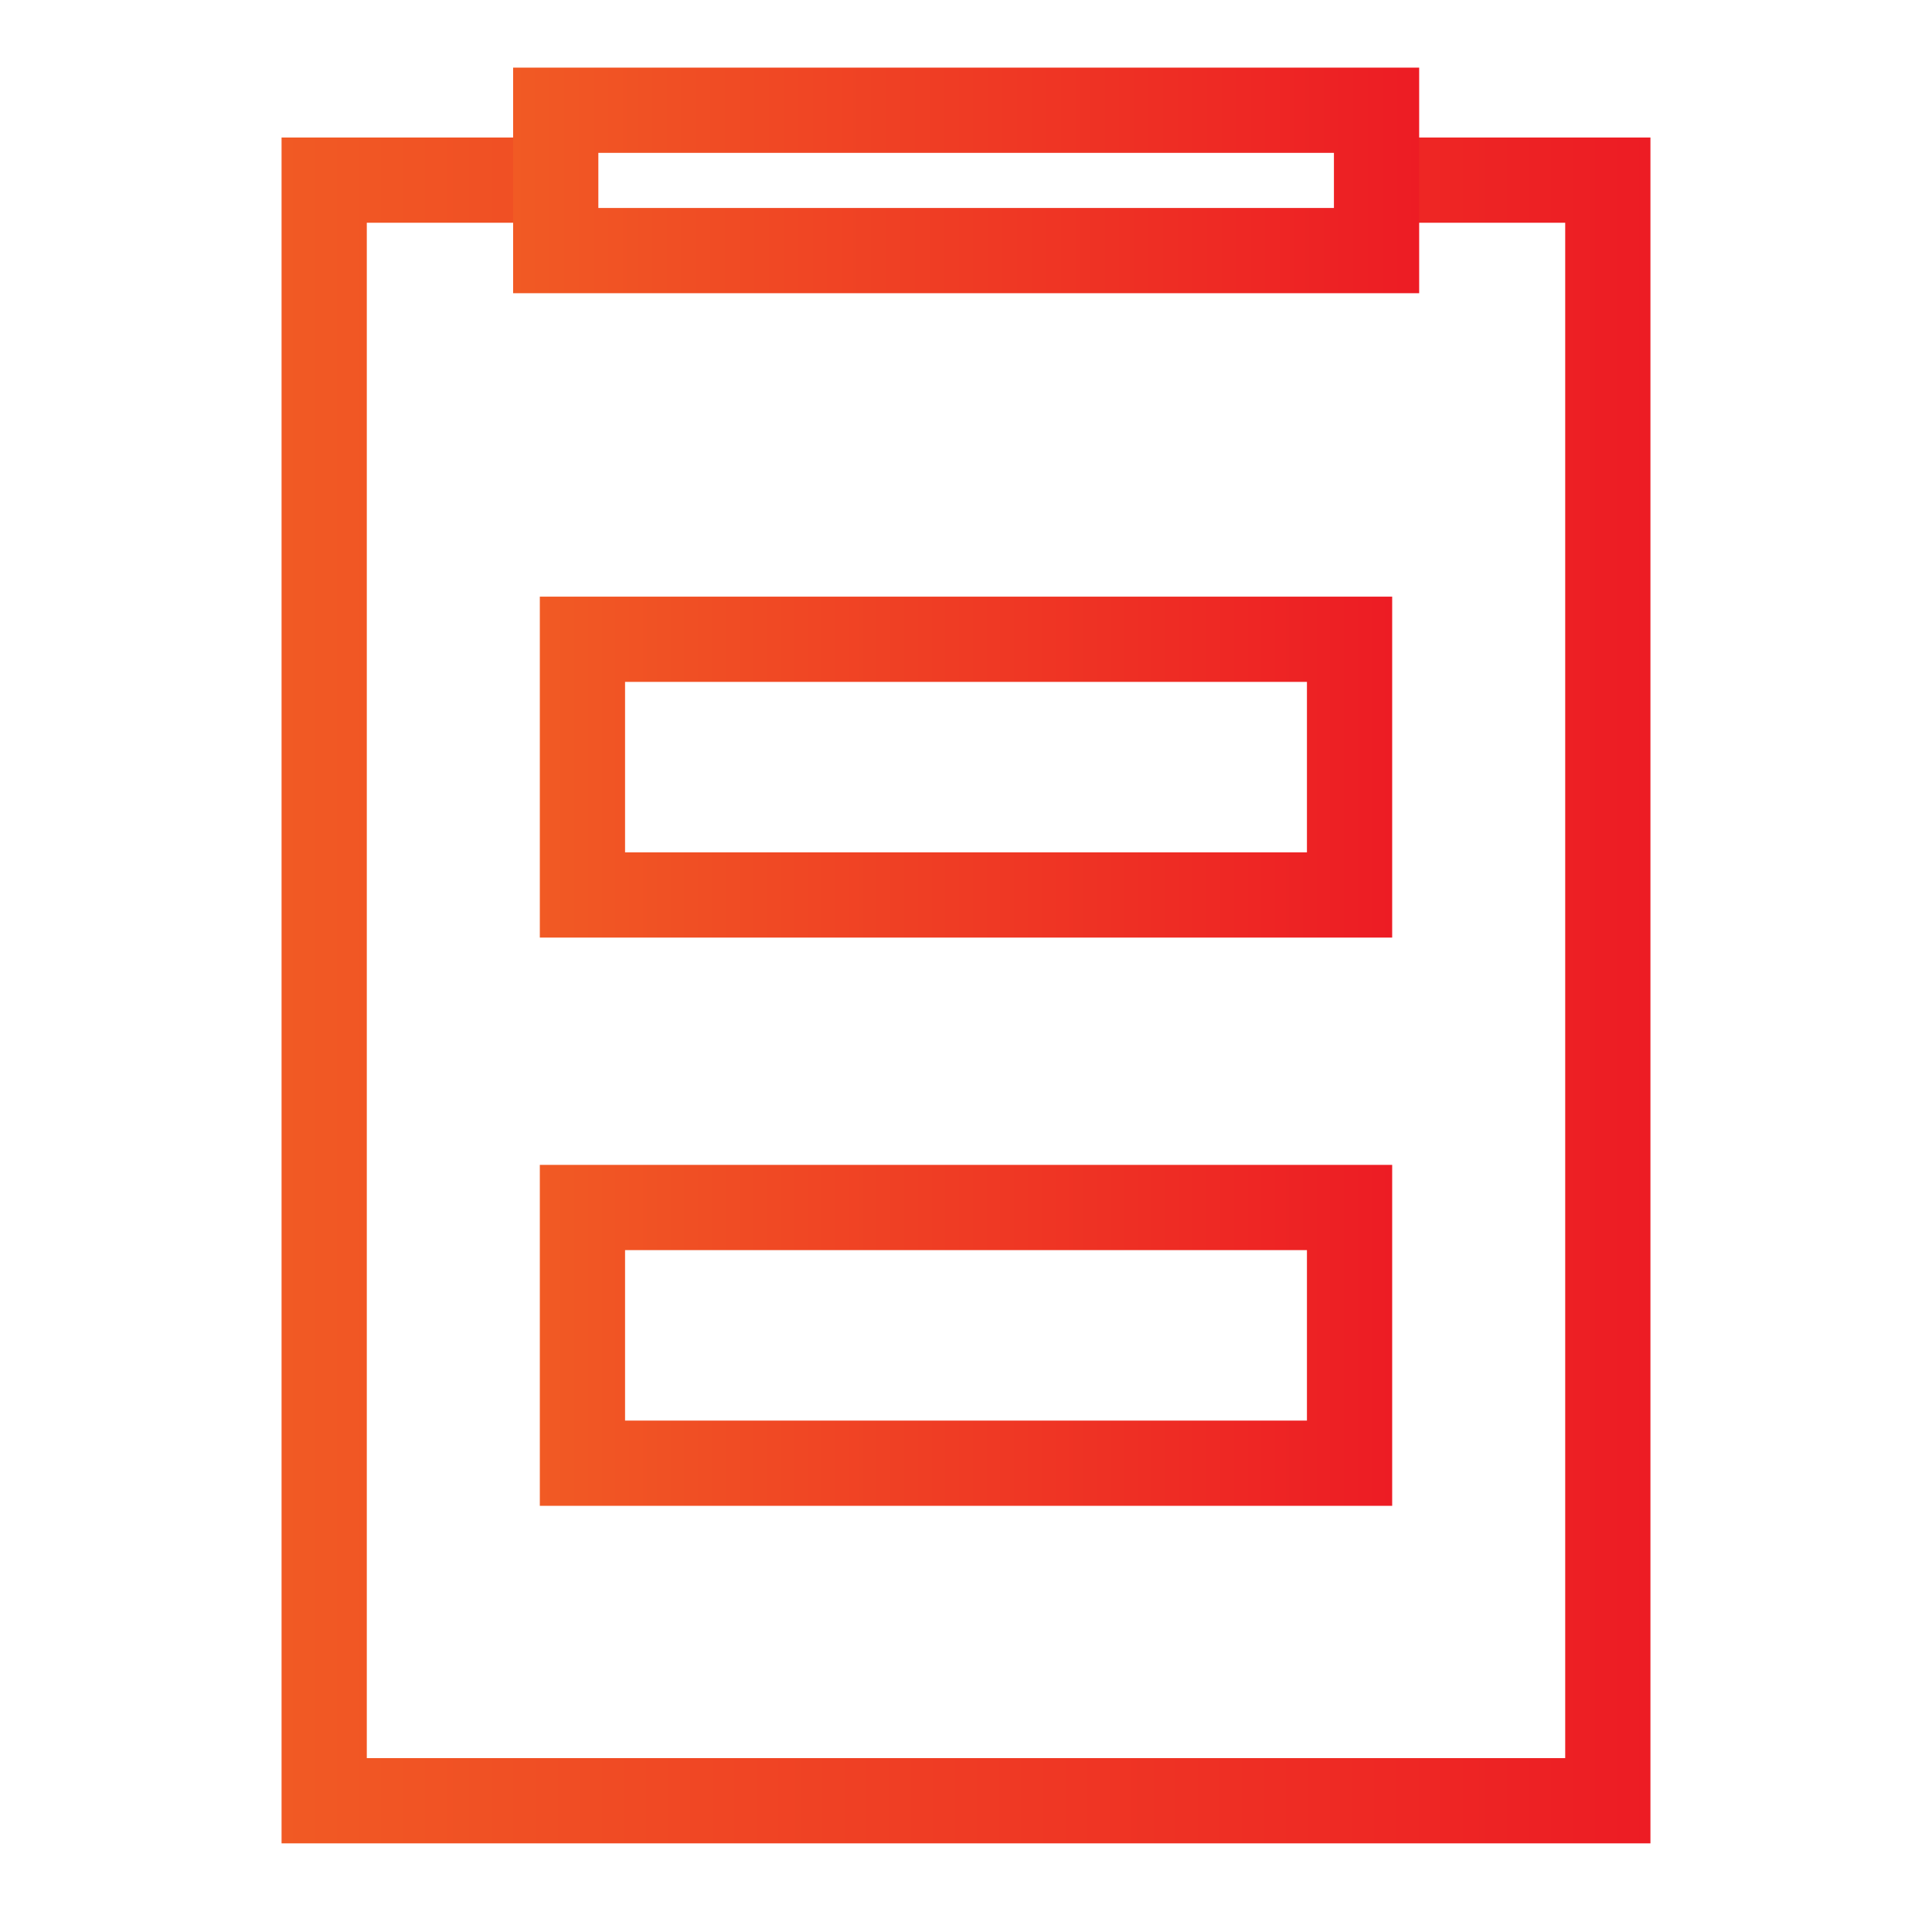 <svg xmlns="http://www.w3.org/2000/svg" xmlns:xlink="http://www.w3.org/1999/xlink" viewBox="0 0 68 68"><defs><style>.cls-1,.cls-2,.cls-3,.cls-4,.cls-5{fill:none;}.cls-1,.cls-2,.cls-4,.cls-5{stroke-miterlimit:10;stroke-width:3px;}.cls-1{stroke:url(#未命名的渐变_39);}.cls-2{stroke:url(#未命名的渐变_39-2);}.cls-4{stroke:url(#未命名的渐变_39-3);}.cls-5{stroke:url(#未命名的渐变_39-4);}</style><linearGradient id="未命名的渐变_39" x1="9.91" y1="34.86" x2="58.09" y2="34.86" gradientUnits="userSpaceOnUse"><stop offset="0" stop-color="#f15a24"/><stop offset="1" stop-color="#ed1c24"/></linearGradient><linearGradient id="未命名的渐变_39-2" x1="18.06" y1="6.35" x2="49.94" y2="6.35" xlink:href="#未命名的渐变_39"/><linearGradient id="未命名的渐变_39-3" x1="19" y1="27" x2="49" y2="27" xlink:href="#未命名的渐变_39"/><linearGradient id="未命名的渐变_39-4" x1="19" y1="47" x2="49" y2="47" xlink:href="#未命名的渐变_39"/></defs><title>分包合同</title><g id="图层_2" data-name="图层 2"><g id="图层_1-2" data-name="图层 1"><polyline class="cls-1" points="48.81 6.34 56.59 6.34 56.59 63.38 11.41 63.38 11.41 6.34 19.93 6.34"/><rect class="cls-2" x="19.56" y="3.88" width="28.89" height="4.94"/><rect class="cls-3" width="68" height="68"/><rect class="cls-4" x="20.5" y="22.5" width="27" height="9"/><rect class="cls-5" x="20.5" y="42.5" width="27" height="9"/></g></g></svg>